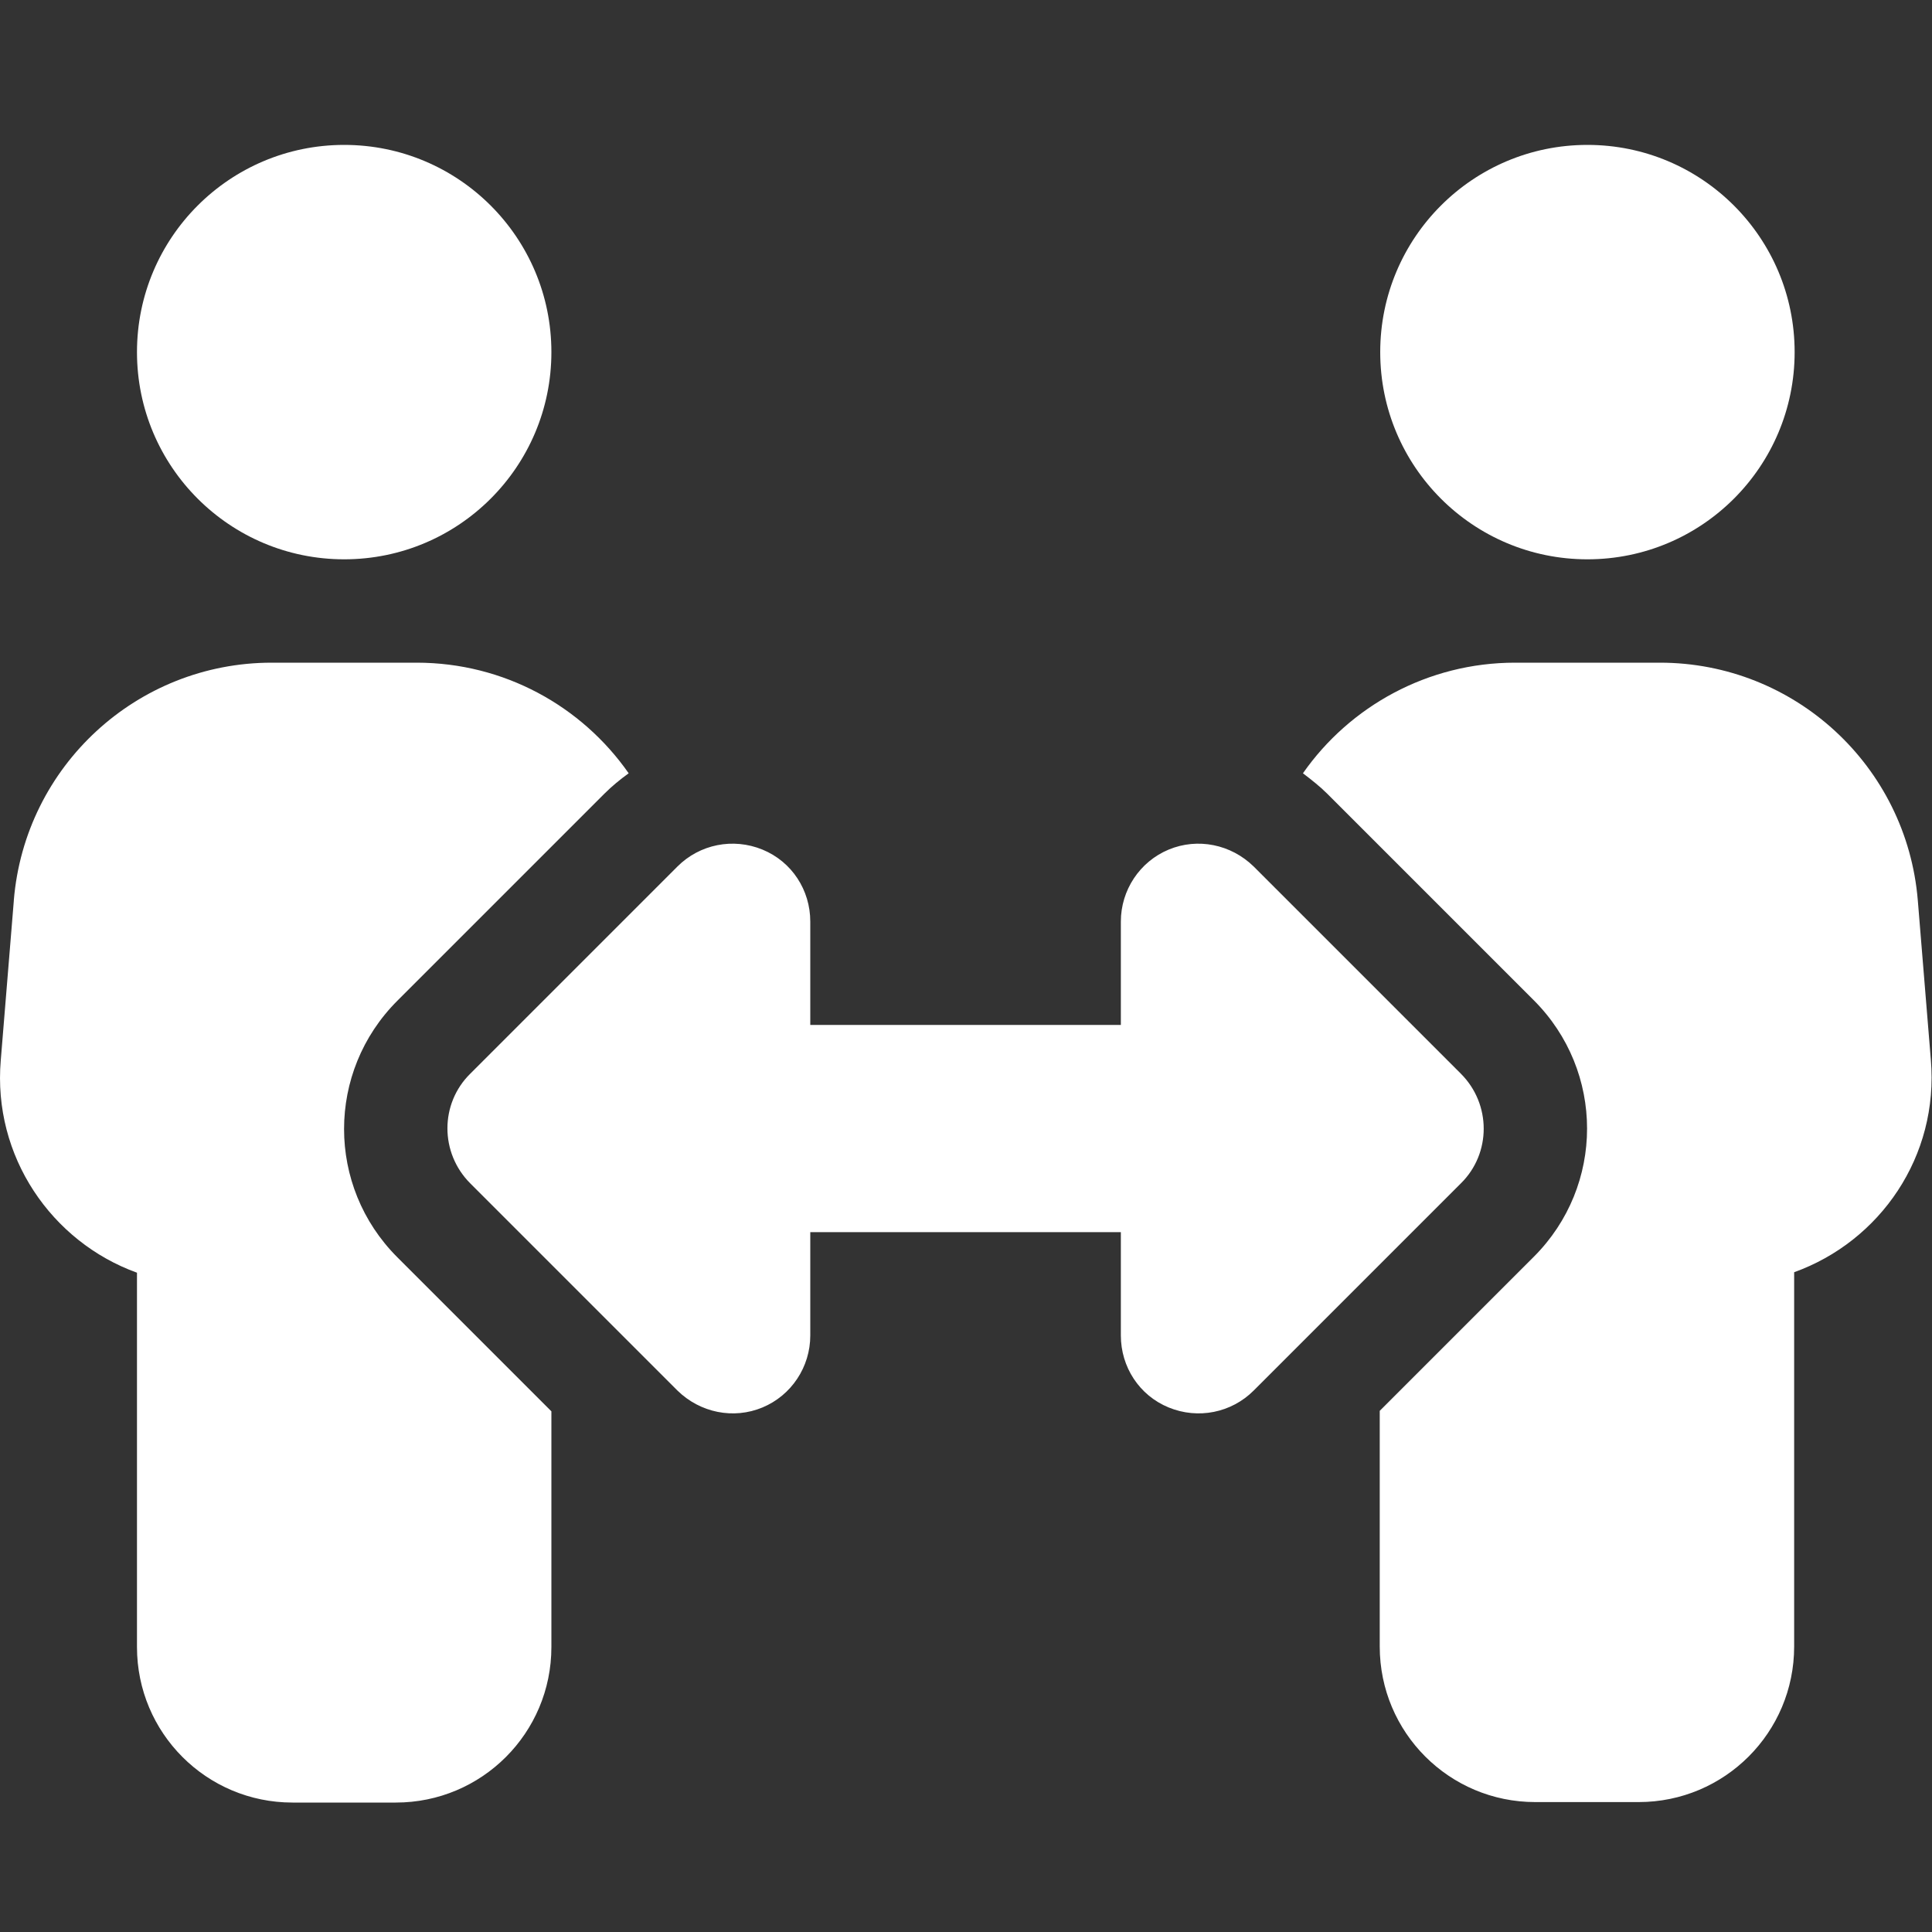 <svg width="40" height="40" viewBox="0 0 40 40" fill="none" xmlns="http://www.w3.org/2000/svg">
<rect x="0" y="0" width="40" height="40" fill="#333333" stroke="none"/>
<path d="M2.836 7.29C2.836 4.92 4.756 3 7.126 3C9.496 3 11.416 4.92 11.416 7.29C11.416 9.66 9.496 11.58 7.126 11.58C4.756 11.58 2.836 9.66 2.836 7.29ZM0.286 18.64C0.516 15.86 2.836 13.72 5.626 13.72H8.626C10.436 13.72 12.046 14.62 13.016 16.01C12.836 16.14 12.666 16.28 12.516 16.43L8.226 20.72C6.756 22.19 6.756 24.56 8.226 26.03L11.416 29.22V34.1C11.416 35.88 9.976 37.32 8.196 37.32H6.056C4.276 37.32 2.836 35.88 2.836 34.1V26.35C1.066 25.71 -0.154 23.94 0.016 21.95L0.286 18.65V18.64ZM28.576 7.29C28.576 4.92 30.496 3 32.866 3C35.236 3 37.156 4.92 37.156 7.29C37.156 9.66 35.236 11.58 32.866 11.58C30.496 11.58 28.576 9.66 28.576 7.29ZM27.476 16.43C27.326 16.28 27.146 16.14 26.976 16.01C27.946 14.62 29.566 13.72 31.366 13.72H34.366C37.156 13.72 39.476 15.86 39.706 18.64L39.976 21.94C40.146 23.94 38.926 25.7 37.146 26.34V34.09C37.146 35.87 35.706 37.31 33.926 37.31H31.786C30.006 37.31 28.566 35.87 28.566 34.09V29.21L31.756 26.02C33.226 24.55 33.226 22.18 31.756 20.71L27.466 16.42L27.476 16.43ZM16.776 19.08V21.22H23.206V19.08C23.206 18.43 23.596 17.84 24.196 17.59C24.796 17.34 25.486 17.48 25.956 17.94L30.246 22.23C30.876 22.86 30.876 23.88 30.246 24.5L25.956 28.79C25.496 29.25 24.806 29.39 24.196 29.14C23.586 28.89 23.206 28.3 23.206 27.65V25.51H16.776V27.65C16.776 28.3 16.386 28.89 15.786 29.14C15.186 29.39 14.496 29.25 14.026 28.79L9.736 24.5C9.106 23.87 9.106 22.85 9.736 22.23L14.026 17.94C14.486 17.48 15.176 17.34 15.786 17.59C16.396 17.84 16.776 18.43 16.776 19.08Z" fill="white"/>
</svg>
